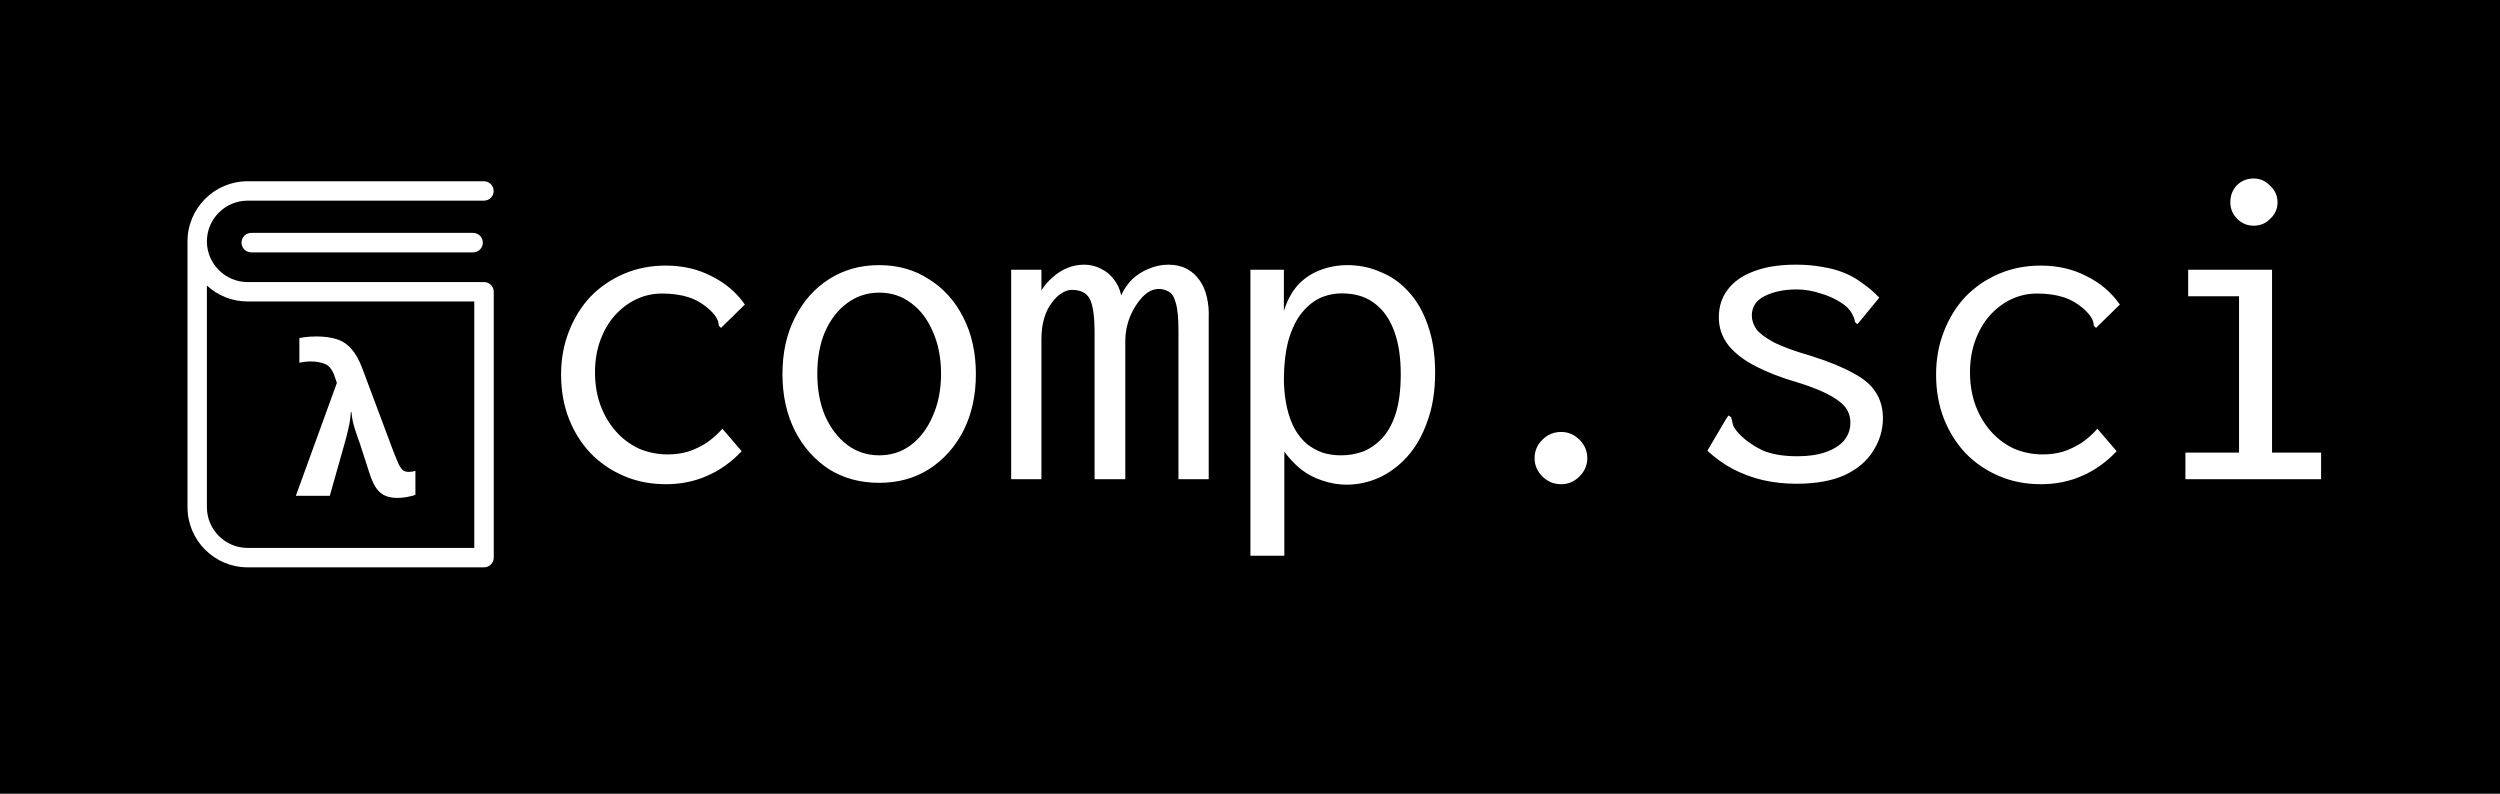 <svg width="1200" height="381" viewBox="0 0 1200 381" fill="none" xmlns="http://www.w3.org/2000/svg">
<path d="M0 0H1200V381H0V0Z" fill="black"/>
<path d="M319.7 232.42C312.367 232.42 305.62 231.1 299.46 228.46C293.3 225.82 287.947 222.153 283.4 217.46C279 212.767 275.553 207.267 273.06 200.96C270.567 194.507 269.32 187.467 269.32 179.84C269.32 172.36 270.567 165.467 273.06 159.16C275.553 152.707 279 147.133 283.4 142.44C287.947 137.747 293.3 134.08 299.46 131.44C305.62 128.8 312.293 127.48 319.48 127.48C327.693 127.48 335.027 129.167 341.48 132.54C348.08 135.767 353.433 140.313 357.54 146.18L347.64 155.86L346.1 157.4L345 156.3C345 155.127 344.707 154.027 344.12 153C343.68 151.973 342.58 150.58 340.82 148.82C337.593 145.887 334.147 143.833 330.48 142.66C326.813 141.487 322.56 140.9 317.72 140.9C313.467 140.9 309.433 141.78 305.62 143.54C301.807 145.3 298.36 147.867 295.28 151.24C292.347 154.467 290 158.427 288.24 163.12C286.48 167.813 285.6 173.02 285.6 178.74C285.6 184.46 286.48 189.74 288.24 194.58C290 199.273 292.42 203.38 295.5 206.9C298.58 210.42 302.247 213.207 306.5 215.26C310.9 217.167 315.593 218.12 320.58 218.12C323.953 218.12 327.18 217.68 330.26 216.8C333.34 215.773 336.273 214.38 339.06 212.62C341.847 210.713 344.413 208.44 346.76 205.8L356 216.58C351.013 221.86 345.44 225.82 339.28 228.46C333.267 231.1 326.74 232.42 319.7 232.42ZM422 231.76C412.907 231.76 404.84 229.56 397.8 225.16C390.907 220.613 385.48 214.453 381.52 206.68C377.56 198.76 375.58 189.74 375.58 179.62C375.58 169.353 377.56 160.333 381.52 152.56C385.48 144.64 390.907 138.48 397.8 134.08C404.84 129.533 412.907 127.26 422 127.26C431.093 127.26 439.087 129.533 445.98 134.08C453.02 138.48 458.52 144.64 462.48 152.56C466.44 160.333 468.42 169.353 468.42 179.62C468.42 189.74 466.44 198.76 462.48 206.68C458.52 214.453 453.02 220.613 445.98 225.16C439.087 229.56 431.093 231.76 422 231.76ZM422 218.56C427.867 218.56 433 216.873 437.4 213.5C441.8 210.127 445.247 205.507 447.74 199.64C450.38 193.773 451.7 187.027 451.7 179.4C451.7 171.773 450.38 165.027 447.74 159.16C445.247 153.293 441.8 148.747 437.4 145.52C433 142.147 427.867 140.46 422 140.46C416.28 140.46 411.147 142.147 406.6 145.52C402.2 148.747 398.68 153.293 396.04 159.16C393.547 165.027 392.3 171.773 392.3 179.4C392.3 187.027 393.547 193.773 396.04 199.64C398.68 205.507 402.2 210.127 406.6 213.5C411.147 216.873 416.28 218.56 422 218.56ZM485.36 230V129.46H499.88V139.36C501.493 136.867 503.327 134.74 505.38 132.98C507.58 131.073 509.927 129.607 512.42 128.58C515.06 127.553 517.7 127.04 520.34 127.04C523.273 127.04 525.987 127.7 528.48 129.02C530.973 130.193 533.027 131.88 534.64 134.08C536.4 136.28 537.573 138.847 538.16 141.78C539.48 138.847 541.24 136.28 543.44 134.08C545.787 131.88 548.427 130.193 551.36 129.02C554.44 127.7 557.593 127.04 560.82 127.04C564.193 127.04 567.127 127.7 569.62 129.02C572.113 130.34 574.167 132.173 575.78 134.52C577.393 136.72 578.567 139.433 579.3 142.66C580.033 145.74 580.327 149.113 580.18 152.78V230H565.66V158.72C565.66 152.56 565.22 148.087 564.34 145.3C563.607 142.513 562.507 140.753 561.04 140.02C559.573 139.14 557.96 138.7 556.2 138.7C553.413 138.7 550.773 140.02 548.28 142.66C545.933 145.153 543.953 148.307 542.34 152.12C540.873 155.933 540.14 159.747 540.14 163.56V230H525.4V160.04C525.4 151.68 524.593 146.107 522.98 143.32C521.513 140.533 518.653 139.14 514.4 139.14C512.787 139.14 511.1 139.727 509.34 140.9C507.727 141.927 506.187 143.467 504.72 145.52C503.253 147.427 502.08 149.847 501.2 152.78C500.32 155.713 499.88 159.087 499.88 162.9V230H485.36ZM600.2 266.74V129.46H616.26V149.26C617.873 144.127 620.147 139.947 623.08 136.72C626.16 133.493 629.68 131.147 633.64 129.68C637.747 128.067 642.147 127.26 646.84 127.26C652.413 127.26 657.693 128.36 662.68 130.56C667.813 132.613 672.287 135.767 676.1 140.02C680.06 144.273 683.14 149.627 685.34 156.08C687.687 162.533 688.86 170.16 688.86 178.96C688.86 187.76 687.613 195.533 685.12 202.28C682.773 209.027 679.547 214.673 675.44 219.22C671.48 223.62 666.933 226.993 661.8 229.34C656.813 231.54 651.68 232.64 646.4 232.64C642.44 232.64 638.553 231.98 634.74 230.66C631.073 229.487 627.7 227.727 624.62 225.38C621.54 222.887 618.827 220.027 616.48 216.8V266.74H600.2ZM643.76 218.56C647.28 218.56 650.727 217.973 654.1 216.8C657.473 215.48 660.553 213.353 663.34 210.42C666.127 207.487 668.327 203.527 669.94 198.54C671.553 193.407 672.36 187.1 672.36 179.62C672.36 171.553 671.333 164.733 669.28 159.16C667.227 153.44 664.22 149.04 660.26 145.96C656.447 142.88 651.753 141.193 646.18 140.9C642.073 140.607 638.187 141.193 634.52 142.66C631 144.127 627.847 146.547 625.06 149.92C622.273 153.293 620.073 157.767 618.46 163.34C616.993 168.767 616.26 175.367 616.26 183.14C616.407 187.833 616.92 192.087 617.8 195.9C618.68 199.713 619.927 203.087 621.54 206.02C623.153 208.807 625.06 211.153 627.26 213.06C629.46 214.82 631.953 216.213 634.74 217.24C637.527 218.12 640.533 218.56 643.76 218.56ZM749.36 232.42C745.84 232.42 742.833 231.173 740.34 228.68C737.847 226.187 736.6 223.253 736.6 219.88C736.6 216.507 737.847 213.573 740.34 211.08C742.833 208.587 745.84 207.34 749.36 207.34C752.733 207.34 755.667 208.587 758.16 211.08C760.653 213.573 761.9 216.507 761.9 219.88C761.9 223.253 760.653 226.187 758.16 228.68C755.667 231.173 752.733 232.42 749.36 232.42ZM862.22 232.2C856.647 232.2 851.293 231.613 846.16 230.44C841.173 229.267 836.407 227.507 831.86 225.16C827.46 222.813 823.353 219.88 819.54 216.36L828.34 201.4L829.66 199.42L830.98 200.3C831.273 201.473 831.567 202.72 831.86 204.04C832.3 205.213 833.327 206.68 834.94 208.44C838.02 211.52 841.687 214.087 845.94 216.14C850.34 218.047 855.913 219 862.66 219C868.087 219 872.633 218.34 876.3 217.02C880.113 215.7 883.047 213.867 885.1 211.52C887.153 209.027 888.18 206.167 888.18 202.94C888.18 200.74 887.74 198.833 886.86 197.22C885.98 195.46 884.513 193.847 882.46 192.38C880.553 190.913 877.987 189.447 874.76 187.98C871.533 186.513 867.573 185.047 862.88 183.58C855.253 181.38 848.58 178.813 842.86 175.88C837.14 172.947 832.74 169.573 829.66 165.76C826.58 161.8 825.04 157.327 825.04 152.34C825.04 147.207 826.433 142.807 829.22 139.14C832.007 135.327 836.113 132.393 841.54 130.34C847.113 128.14 853.933 127.04 862 127.04C866.693 127.04 870.947 127.407 874.76 128.14C878.573 128.727 882.093 129.68 885.32 131C888.547 132.32 891.48 134.007 894.12 136.06C896.907 137.967 899.547 140.24 902.04 142.88L893.02 153.88L891.48 155.64L890.38 154.54C890.233 153.367 889.867 152.267 889.28 151.24C888.84 150.067 887.813 148.673 886.2 147.06C882.827 144.42 879.013 142.44 874.76 141.12C870.507 139.653 866.4 138.92 862.44 138.92C856.573 138.92 851.513 139.947 847.26 142C843.007 144.053 840.88 147.207 840.88 151.46C840.88 153.66 841.613 155.86 843.08 158.06C844.693 160.113 847.553 162.24 851.66 164.44C855.767 166.493 861.633 168.62 869.26 170.82C877.62 173.46 884.293 176.173 889.28 178.96C894.413 181.6 898.08 184.68 900.28 188.2C902.627 191.72 903.8 195.9 903.8 200.74C903.8 206.313 902.26 211.52 899.18 216.36C896.247 221.2 891.7 225.087 885.54 228.02C879.38 230.807 871.607 232.2 862.22 232.2ZM979.7 232.42C972.367 232.42 965.62 231.1 959.46 228.46C953.3 225.82 947.947 222.153 943.4 217.46C939 212.767 935.553 207.267 933.06 200.96C930.567 194.507 929.32 187.467 929.32 179.84C929.32 172.36 930.567 165.467 933.06 159.16C935.553 152.707 939 147.133 943.4 142.44C947.947 137.747 953.3 134.08 959.46 131.44C965.62 128.8 972.293 127.48 979.48 127.48C987.693 127.48 995.027 129.167 1001.48 132.54C1008.08 135.767 1013.43 140.313 1017.54 146.18L1007.64 155.86L1006.1 157.4L1005 156.3C1005 155.127 1004.71 154.027 1004.12 153C1003.68 151.973 1002.58 150.58 1000.82 148.82C997.593 145.887 994.147 143.833 990.48 142.66C986.813 141.487 982.56 140.9 977.72 140.9C973.467 140.9 969.433 141.78 965.62 143.54C961.807 145.3 958.36 147.867 955.28 151.24C952.347 154.467 950 158.427 948.24 163.12C946.48 167.813 945.6 173.02 945.6 178.74C945.6 184.46 946.48 189.74 948.24 194.58C950 199.273 952.42 203.38 955.5 206.9C958.58 210.42 962.247 213.207 966.5 215.26C970.9 217.167 975.593 218.12 980.58 218.12C983.953 218.12 987.18 217.68 990.26 216.8C993.34 215.773 996.273 214.38 999.06 212.62C1001.85 210.713 1004.41 208.44 1006.76 205.8L1016 216.58C1011.01 221.86 1005.44 225.82 999.28 228.46C993.267 231.1 986.74 232.42 979.7 232.42ZM1049 230V217.24H1074.74V142.22H1050.32V129.46H1090.58V217.24H1114.12V230H1049ZM1081.78 108.34C1078.7 108.34 1076.06 107.24 1073.86 105.04C1071.66 102.84 1070.56 100.2 1070.56 97.12C1070.56 93.893 1071.59 91.18 1073.64 88.98C1075.84 86.78 1078.55 85.68 1081.78 85.68C1084.86 85.68 1087.5 86.853 1089.7 89.2C1092.05 91.4 1093.22 94.04 1093.22 97.12C1093.22 100.2 1092.05 102.84 1089.7 105.04C1087.5 107.24 1084.86 108.34 1081.78 108.34Z" fill="white"/>
<path d="M236.962 91.676C236.962 89.091 234.871 87 232.286 87H118.853C102.925 87 90 99.963 90 115.853V243.465C90 259.393 102.963 272.318 118.853 272.318H232.324C234.909 272.318 237 270.227 237 267.642V140.067C237 137.483 234.909 135.392 232.324 135.392H118.853C108.095 135.392 99.313 126.611 99.313 115.853C99.313 105.095 108.095 96.313 118.853 96.313H232.324C234.871 96.313 236.962 94.223 236.962 91.676ZM118.853 144.705H227.649V263.005H118.853C108.095 263.005 99.313 254.223 99.313 243.465V137.064C104.445 141.816 111.326 144.705 118.853 144.705Z" fill="white"/>
<path d="M120.605 111.785C118.02 111.785 115.929 113.876 115.929 116.461C115.929 119.046 118.02 121.137 120.605 121.137H227.082C229.667 121.137 231.758 119.046 231.758 116.461C231.758 113.876 229.667 111.785 227.082 111.785H120.605Z" fill="white"/>
<path d="M138.506 238.182C140.901 239.094 143.6 237.915 144.512 235.483L151.316 217.692H175.151C175.341 217.692 175.493 217.654 175.645 217.654L182.45 235.483C183.172 237.345 184.921 238.486 186.783 238.486C187.354 238.486 187.886 238.372 188.456 238.182C190.851 237.269 192.067 234.57 191.155 232.175L170.628 178.5C169.487 175.496 166.674 173.558 163.481 173.558C160.288 173.558 157.475 175.496 156.334 178.5L135.807 232.175C134.894 234.57 136.111 237.231 138.506 238.182ZM163.481 185.836L172.11 208.379H154.89L163.481 185.836Z" fill="white"/>
<rect x="119" y="169" width="89" height="83" fill="black"/>
<path d="M190.8 239C188.133 239 185.933 238.533 184.2 237.6C182.533 236.667 181.2 235.367 180.2 233.7C179.2 232.033 178.333 230.1 177.6 227.9L173.3 214.6C172.9 213.267 172.433 211.933 171.9 210.6C171.433 209.2 170.967 207.8 170.5 206.4C170.033 204.933 169.633 203.5 169.3 202.1C169.033 200.633 168.833 199.2 168.7 197.8H168.4C168.2 200.733 167.8 203.433 167.2 205.9C166.667 208.3 165.933 211.1 165 214.3L158.3 238H142L161.7 183.8L160.6 180.6C159.533 177.467 158 175.5 156 174.7C154.067 173.9 151.8 173.5 149.2 173.5C148.067 173.5 147.033 173.567 146.1 173.7C145.167 173.833 144.367 173.967 143.7 174.1V162.3C144.3 162.167 145 162.033 145.8 161.9C146.667 161.767 147.6 161.667 148.6 161.6C149.6 161.533 150.667 161.5 151.8 161.5C155.6 161.5 158.867 161.933 161.6 162.8C164.333 163.667 166.667 165.2 168.6 167.4C170.6 169.6 172.367 172.733 173.9 176.8L188.8 216.6C189.867 219.333 190.733 221.433 191.4 222.9C192.133 224.3 192.833 225.267 193.5 225.8C194.233 226.267 195.067 226.5 196 226.5C196.733 226.5 197.333 226.467 197.8 226.4C198.267 226.267 198.8 226.133 199.4 226V237.5C198.867 237.767 198.067 238 197 238.2C196 238.467 194.933 238.667 193.8 238.8C192.667 238.933 191.667 239 190.8 239Z" fill="white"/>
</svg>
